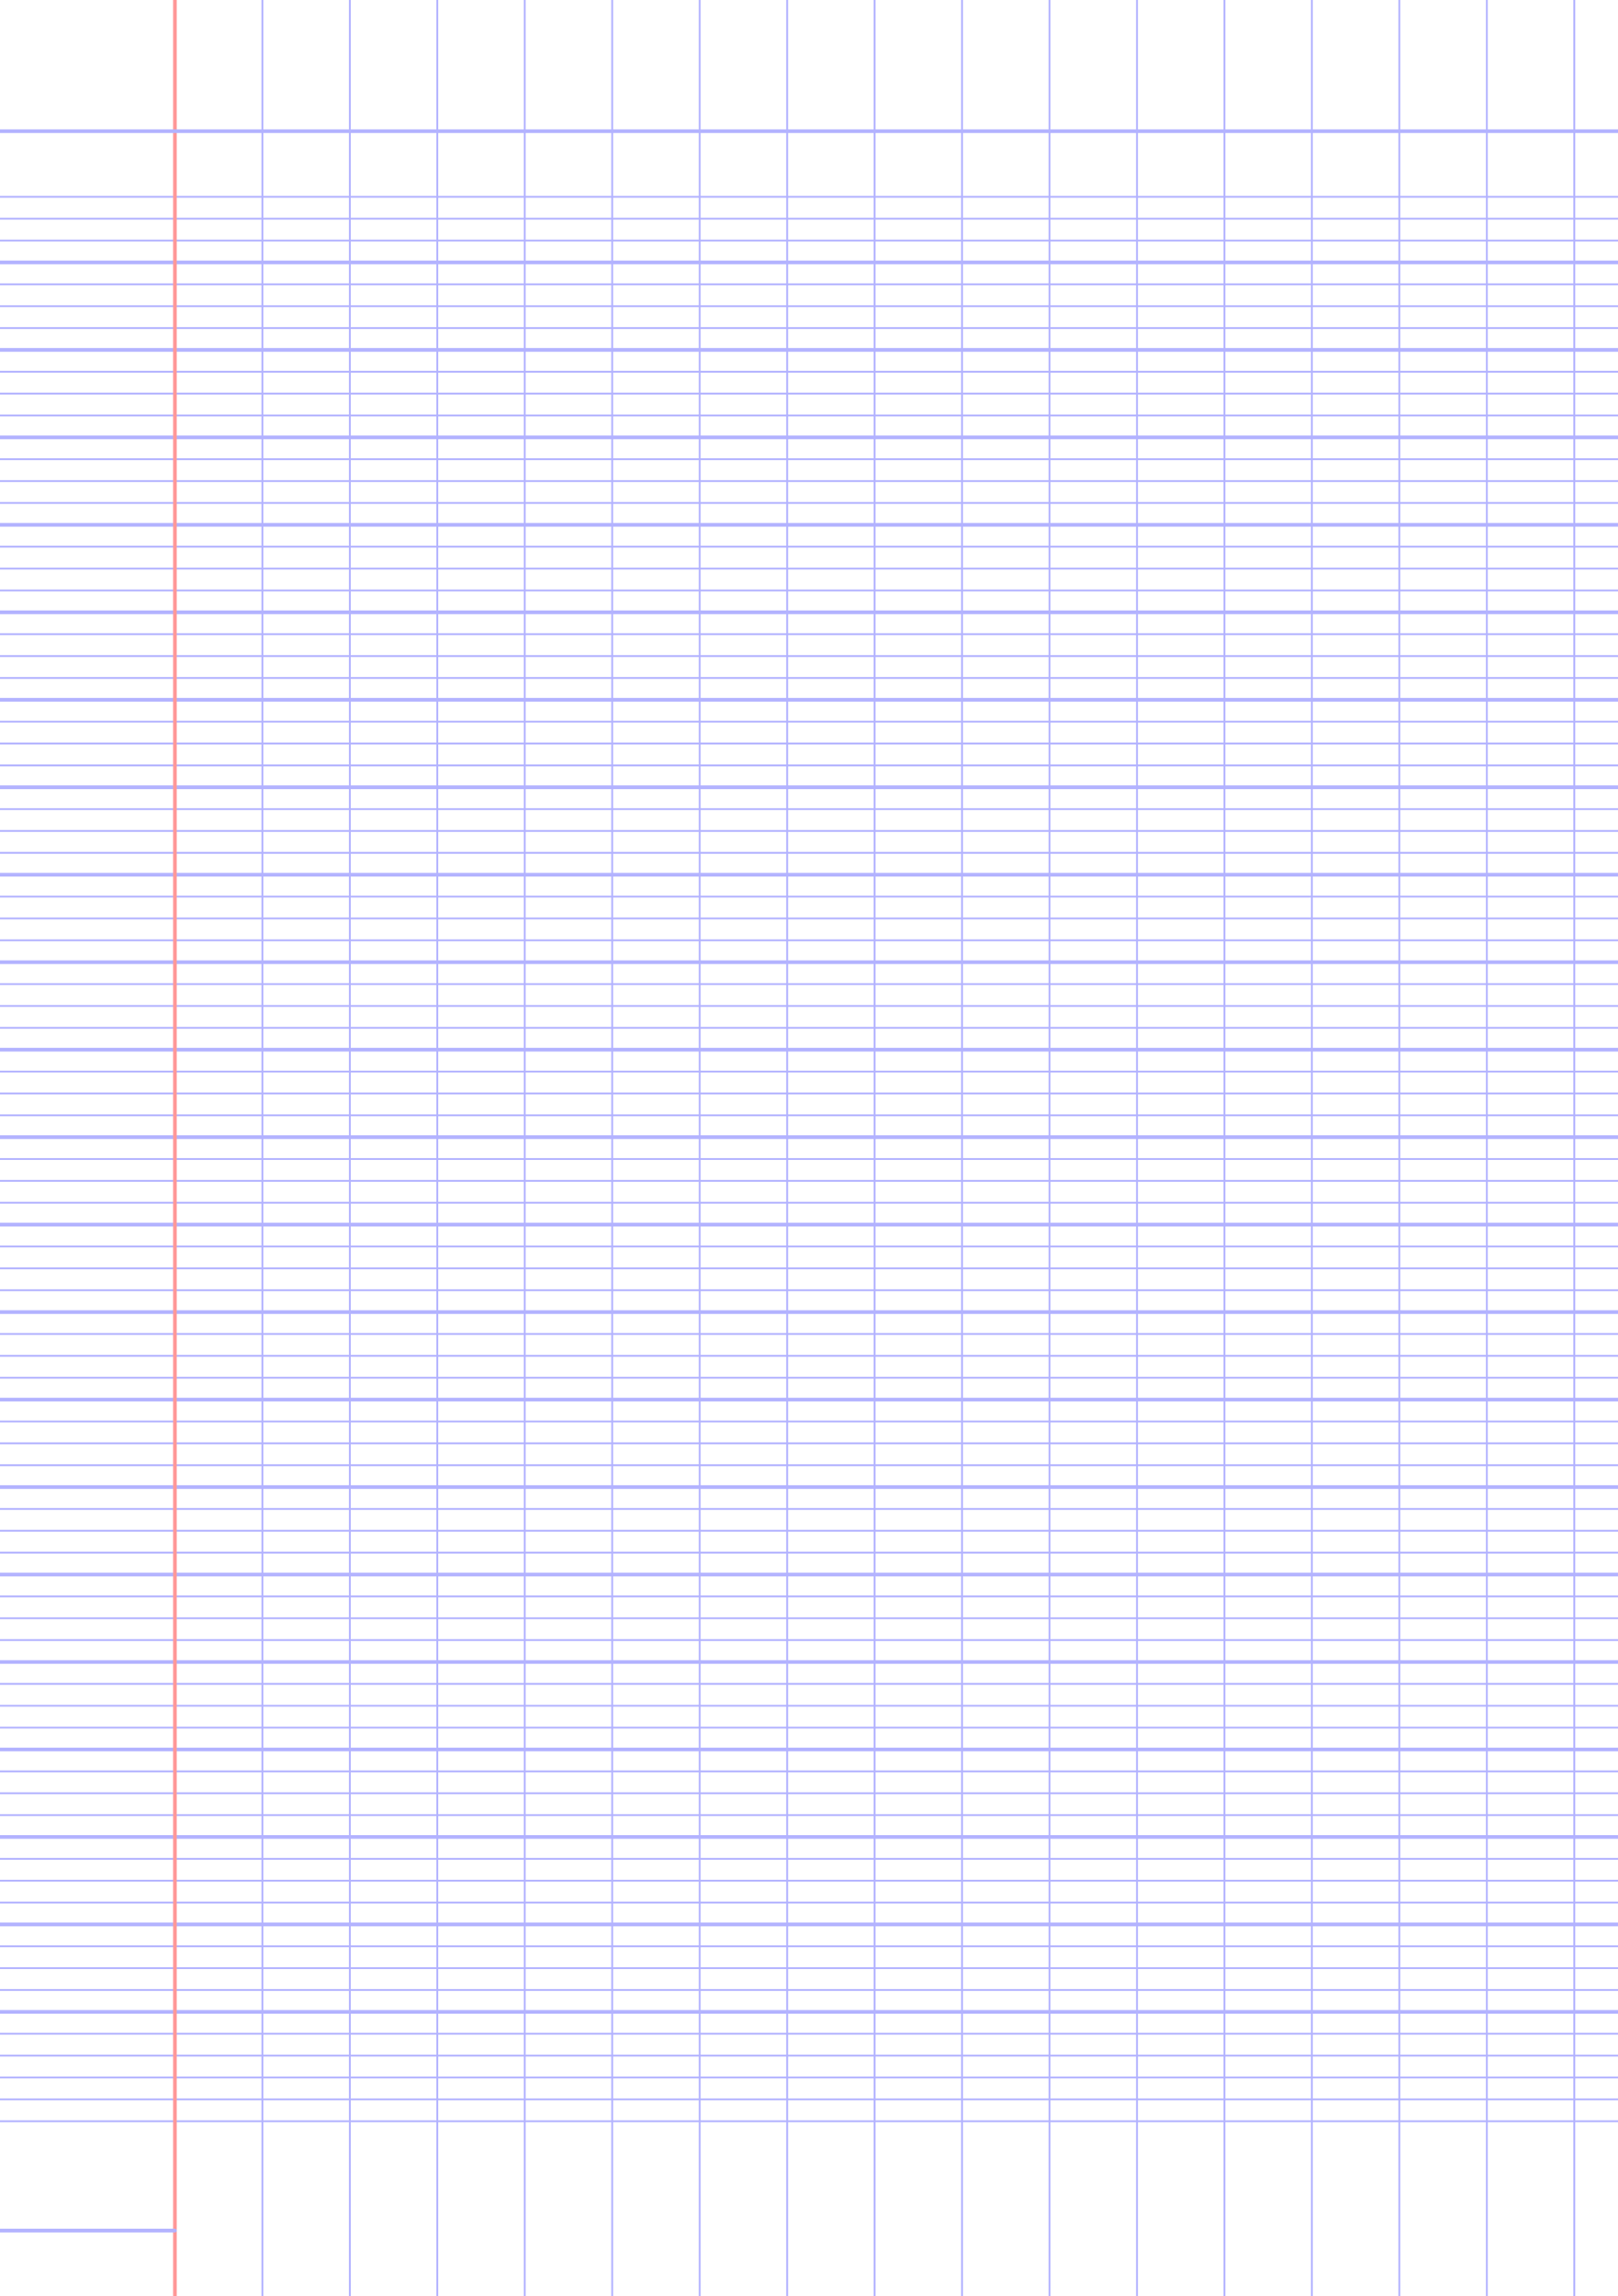 <?xml version="1.0" encoding="UTF-8"?>
<svg xmlns="http://www.w3.org/2000/svg" width="419.528pt" height="595.276pt" viewBox="0 0 419.528 595.276">
  <defs/>
  <style>        .line, .dot { stroke-linecap: round; }
        .stroke-linecap-butt { stroke-linecap: butt; }

        .line            { stroke-width: 0.72pt; }
        .line.xx-thin    { stroke-width: 0.24pt; }
        .line.x-thin     { stroke-width: 0.36pt; }
        .line.thin       { stroke-width: 0.48pt; }
        .line.thick      { stroke-width: 1.08pt; }
        .line.semi-thin  { stroke-width: 0.588pt; }
        .line.semi-thick { stroke-width: 0.882pt; }

        .dot             { stroke-width: 1.44pt; }
        .dot.thin        { stroke-width: 0.96pt; }
        .dot.thick       { stroke-width: 2.16pt; }
        .dot.semi-thin   { stroke-width: 1.176pt; }
        .dot.semi-thick  { stroke-width: 1.764pt; }

        .stroke-1     { stroke-width: 0.12pt; stroke-linecap: round; } /* 1/600 in */
        .stroke-2     { stroke-width: 0.24pt; stroke-linecap: round; }
        .stroke-3     { stroke-width: 0.36pt; stroke-linecap: round; }
        .stroke-4     { stroke-width: 0.48pt; stroke-linecap: round; }
        .stroke-5     { stroke-width: 0.60pt; stroke-linecap: round; }
        .stroke-6     { stroke-width: 0.72pt; stroke-linecap: round; }
        .stroke-7     { stroke-width: 0.84pt; stroke-linecap: round; }
        .stroke-8     { stroke-width: 0.96pt; stroke-linecap: round; }
        .stroke-9     { stroke-width: 1.08pt; stroke-linecap: round; }
        .stroke-10    { stroke-width: 1.20pt; stroke-linecap: round; }

        .blue  { stroke: #b3b3ff; }
        .red   { stroke: #ff9999; }
        .green { stroke: #b3ffb3; }
        .gray  { stroke: #b3b3b3; }
        .light.blue  { stroke: #d9d9ff; }
        .light.red   { stroke: #ffcccc; }
        .light.green { stroke: #d9ffd9; }
        .light.gray  { stroke: #d9d9d9; }

        .dark.blue  { stroke: #6767ff; }
        .dark.red   { stroke: #ff3333; }
        .dark.green { stroke: #67ff67; }
        .dark.gray  { stroke: #676767; }

        .alternate-blue  { stroke: #6767ff; opacity: 0.5; }
        .alternate-red   { stroke: #ff3333; opacity: 0.5; }
        .alternate-green { stroke: #67ff67; opacity: 0.5; }
        .alternate-gray  { stroke: #676767; opacity: 0.5; }
</style>
  <g id="grid">
    <line x1="0" x2="419.528" y1="51.024" y2="51.024" class="x-thin blue line"/>
    <line x1="0" x2="419.528" y1="56.693" y2="56.693" class="x-thin blue line"/>
    <line x1="0" x2="419.528" y1="62.362" y2="62.362" class="x-thin blue line"/>
    <line x1="0" x2="419.528" y1="68.031" y2="68.031" class="x-thin blue line"/>
    <line x1="0" x2="419.528" y1="73.701" y2="73.701" class="x-thin blue line"/>
    <line x1="0" x2="419.528" y1="79.37" y2="79.37" class="x-thin blue line"/>
    <line x1="0" x2="419.528" y1="85.039" y2="85.039" class="x-thin blue line"/>
    <line x1="0" x2="419.528" y1="90.709" y2="90.709" class="x-thin blue line"/>
    <line x1="0" x2="419.528" y1="96.378" y2="96.378" class="x-thin blue line"/>
    <line x1="0" x2="419.528" y1="102.047" y2="102.047" class="x-thin blue line"/>
    <line x1="0" x2="419.528" y1="107.717" y2="107.717" class="x-thin blue line"/>
    <line x1="0" x2="419.528" y1="113.386" y2="113.386" class="x-thin blue line"/>
    <line x1="0" x2="419.528" y1="119.055" y2="119.055" class="x-thin blue line"/>
    <line x1="0" x2="419.528" y1="124.724" y2="124.724" class="x-thin blue line"/>
    <line x1="0" x2="419.528" y1="130.394" y2="130.394" class="x-thin blue line"/>
    <line x1="0" x2="419.528" y1="136.063" y2="136.063" class="x-thin blue line"/>
    <line x1="0" x2="419.528" y1="141.732" y2="141.732" class="x-thin blue line"/>
    <line x1="0" x2="419.528" y1="147.402" y2="147.402" class="x-thin blue line"/>
    <line x1="0" x2="419.528" y1="153.071" y2="153.071" class="x-thin blue line"/>
    <line x1="0" x2="419.528" y1="158.74" y2="158.74" class="x-thin blue line"/>
    <line x1="0" x2="419.528" y1="164.409" y2="164.409" class="x-thin blue line"/>
    <line x1="0" x2="419.528" y1="170.079" y2="170.079" class="x-thin blue line"/>
    <line x1="0" x2="419.528" y1="175.748" y2="175.748" class="x-thin blue line"/>
    <line x1="0" x2="419.528" y1="181.417" y2="181.417" class="x-thin blue line"/>
    <line x1="0" x2="419.528" y1="187.087" y2="187.087" class="x-thin blue line"/>
    <line x1="0" x2="419.528" y1="192.756" y2="192.756" class="x-thin blue line"/>
    <line x1="0" x2="419.528" y1="198.425" y2="198.425" class="x-thin blue line"/>
    <line x1="0" x2="419.528" y1="204.094" y2="204.094" class="x-thin blue line"/>
    <line x1="0" x2="419.528" y1="209.764" y2="209.764" class="x-thin blue line"/>
    <line x1="0" x2="419.528" y1="215.433" y2="215.433" class="x-thin blue line"/>
    <line x1="0" x2="419.528" y1="221.102" y2="221.102" class="x-thin blue line"/>
    <line x1="0" x2="419.528" y1="226.772" y2="226.772" class="x-thin blue line"/>
    <line x1="0" x2="419.528" y1="232.441" y2="232.441" class="x-thin blue line"/>
    <line x1="0" x2="419.528" y1="238.11" y2="238.11" class="x-thin blue line"/>
    <line x1="0" x2="419.528" y1="243.78" y2="243.78" class="x-thin blue line"/>
    <line x1="0" x2="419.528" y1="249.449" y2="249.449" class="x-thin blue line"/>
    <line x1="0" x2="419.528" y1="255.118" y2="255.118" class="x-thin blue line"/>
    <line x1="0" x2="419.528" y1="260.787" y2="260.787" class="x-thin blue line"/>
    <line x1="0" x2="419.528" y1="266.457" y2="266.457" class="x-thin blue line"/>
    <line x1="0" x2="419.528" y1="272.126" y2="272.126" class="x-thin blue line"/>
    <line x1="0" x2="419.528" y1="277.795" y2="277.795" class="x-thin blue line"/>
    <line x1="0" x2="419.528" y1="283.465" y2="283.465" class="x-thin blue line"/>
    <line x1="0" x2="419.528" y1="289.134" y2="289.134" class="x-thin blue line"/>
    <line x1="0" x2="419.528" y1="294.803" y2="294.803" class="x-thin blue line"/>
    <line x1="0" x2="419.528" y1="300.472" y2="300.472" class="x-thin blue line"/>
    <line x1="0" x2="419.528" y1="306.142" y2="306.142" class="x-thin blue line"/>
    <line x1="0" x2="419.528" y1="311.811" y2="311.811" class="x-thin blue line"/>
    <line x1="0" x2="419.528" y1="317.48" y2="317.48" class="x-thin blue line"/>
    <line x1="0" x2="419.528" y1="323.15" y2="323.15" class="x-thin blue line"/>
    <line x1="0" x2="419.528" y1="328.819" y2="328.819" class="x-thin blue line"/>
    <line x1="0" x2="419.528" y1="334.488" y2="334.488" class="x-thin blue line"/>
    <line x1="0" x2="419.528" y1="340.157" y2="340.157" class="x-thin blue line"/>
    <line x1="0" x2="419.528" y1="345.827" y2="345.827" class="x-thin blue line"/>
    <line x1="0" x2="419.528" y1="351.496" y2="351.496" class="x-thin blue line"/>
    <line x1="0" x2="419.528" y1="357.165" y2="357.165" class="x-thin blue line"/>
    <line x1="0" x2="419.528" y1="362.835" y2="362.835" class="x-thin blue line"/>
    <line x1="0" x2="419.528" y1="368.504" y2="368.504" class="x-thin blue line"/>
    <line x1="0" x2="419.528" y1="374.173" y2="374.173" class="x-thin blue line"/>
    <line x1="0" x2="419.528" y1="379.843" y2="379.843" class="x-thin blue line"/>
    <line x1="0" x2="419.528" y1="385.512" y2="385.512" class="x-thin blue line"/>
    <line x1="0" x2="419.528" y1="391.181" y2="391.181" class="x-thin blue line"/>
    <line x1="0" x2="419.528" y1="396.85" y2="396.85" class="x-thin blue line"/>
    <line x1="0" x2="419.528" y1="402.52" y2="402.52" class="x-thin blue line"/>
    <line x1="0" x2="419.528" y1="408.189" y2="408.189" class="x-thin blue line"/>
    <line x1="0" x2="419.528" y1="413.858" y2="413.858" class="x-thin blue line"/>
    <line x1="0" x2="419.528" y1="419.528" y2="419.528" class="x-thin blue line"/>
    <line x1="0" x2="419.528" y1="425.197" y2="425.197" class="x-thin blue line"/>
    <line x1="0" x2="419.528" y1="430.866" y2="430.866" class="x-thin blue line"/>
    <line x1="0" x2="419.528" y1="436.535" y2="436.535" class="x-thin blue line"/>
    <line x1="0" x2="419.528" y1="442.205" y2="442.205" class="x-thin blue line"/>
    <line x1="0" x2="419.528" y1="447.874" y2="447.874" class="x-thin blue line"/>
    <line x1="0" x2="419.528" y1="453.543" y2="453.543" class="x-thin blue line"/>
    <line x1="0" x2="419.528" y1="459.213" y2="459.213" class="x-thin blue line"/>
    <line x1="0" x2="419.528" y1="464.882" y2="464.882" class="x-thin blue line"/>
    <line x1="0" x2="419.528" y1="470.551" y2="470.551" class="x-thin blue line"/>
    <line x1="0" x2="419.528" y1="476.22" y2="476.22" class="x-thin blue line"/>
    <line x1="0" x2="419.528" y1="481.89" y2="481.89" class="x-thin blue line"/>
    <line x1="0" x2="419.528" y1="487.559" y2="487.559" class="x-thin blue line"/>
    <line x1="0" x2="419.528" y1="493.228" y2="493.228" class="x-thin blue line"/>
    <line x1="0" x2="419.528" y1="498.898" y2="498.898" class="x-thin blue line"/>
    <line x1="0" x2="419.528" y1="504.567" y2="504.567" class="x-thin blue line"/>
    <line x1="0" x2="419.528" y1="510.236" y2="510.236" class="x-thin blue line"/>
    <line x1="0" x2="419.528" y1="515.906" y2="515.906" class="x-thin blue line"/>
    <line x1="0" x2="419.528" y1="521.575" y2="521.575" class="x-thin blue line"/>
    <line x1="0" x2="419.528" y1="527.244" y2="527.244" class="x-thin blue line"/>
    <line x1="0" x2="419.528" y1="532.913" y2="532.913" class="x-thin blue line"/>
    <line x1="0" x2="419.528" y1="538.583" y2="538.583" class="x-thin blue line"/>
    <line x1="0" x2="419.528" y1="544.252" y2="544.252" class="x-thin blue line"/>
    <line x1="0" x2="419.528" y1="549.921" y2="549.921" class="x-thin blue line"/>
    <line x1="45.354" x2="45.354" y1="0" y2="595.276" class="x-thin blue line"/>
    <line x1="68.031" x2="68.031" y1="0" y2="595.276" class="x-thin blue line"/>
    <line x1="90.709" x2="90.709" y1="0" y2="595.276" class="x-thin blue line"/>
    <line x1="113.386" x2="113.386" y1="0" y2="595.276" class="x-thin blue line"/>
    <line x1="136.063" x2="136.063" y1="0" y2="595.276" class="x-thin blue line"/>
    <line x1="158.74" x2="158.74" y1="0" y2="595.276" class="x-thin blue line"/>
    <line x1="181.417" x2="181.417" y1="0" y2="595.276" class="x-thin blue line"/>
    <line x1="204.094" x2="204.094" y1="0" y2="595.276" class="x-thin blue line"/>
    <line x1="226.772" x2="226.772" y1="0" y2="595.276" class="x-thin blue line"/>
    <line x1="249.449" x2="249.449" y1="0" y2="595.276" class="x-thin blue line"/>
    <line x1="272.126" x2="272.126" y1="0" y2="595.276" class="x-thin blue line"/>
    <line x1="294.803" x2="294.803" y1="0" y2="595.276" class="x-thin blue line"/>
    <line x1="317.48" x2="317.48" y1="0" y2="595.276" class="x-thin blue line"/>
    <line x1="340.157" x2="340.157" y1="0" y2="595.276" class="x-thin blue line"/>
    <line x1="362.835" x2="362.835" y1="0" y2="595.276" class="x-thin blue line"/>
    <line x1="385.512" x2="385.512" y1="0" y2="595.276" class="x-thin blue line"/>
    <line x1="408.189" x2="408.189" y1="0" y2="595.276" class="x-thin blue line"/>
  </g>
  <g id="lines">
    <line x1="0" x2="419.528" y1="68.031" y2="68.031" class="blue line"/>
    <line x1="0" x2="419.528" y1="90.709" y2="90.709" class="blue line"/>
    <line x1="0" x2="419.528" y1="113.386" y2="113.386" class="blue line"/>
    <line x1="0" x2="419.528" y1="136.063" y2="136.063" class="blue line"/>
    <line x1="0" x2="419.528" y1="158.74" y2="158.74" class="blue line"/>
    <line x1="0" x2="419.528" y1="181.417" y2="181.417" class="blue line"/>
    <line x1="0" x2="419.528" y1="204.094" y2="204.094" class="blue line"/>
    <line x1="0" x2="419.528" y1="226.772" y2="226.772" class="blue line"/>
    <line x1="0" x2="419.528" y1="249.449" y2="249.449" class="blue line"/>
    <line x1="0" x2="419.528" y1="272.126" y2="272.126" class="blue line"/>
    <line x1="0" x2="419.528" y1="294.803" y2="294.803" class="blue line"/>
    <line x1="0" x2="419.528" y1="317.48" y2="317.48" class="blue line"/>
    <line x1="0" x2="419.528" y1="340.157" y2="340.157" class="blue line"/>
    <line x1="0" x2="419.528" y1="362.835" y2="362.835" class="blue line"/>
    <line x1="0" x2="419.528" y1="385.512" y2="385.512" class="blue line"/>
    <line x1="0" x2="419.528" y1="408.189" y2="408.189" class="blue line"/>
    <line x1="0" x2="419.528" y1="430.866" y2="430.866" class="blue line"/>
    <line x1="0" x2="419.528" y1="453.543" y2="453.543" class="blue line"/>
    <line x1="0" x2="419.528" y1="476.22" y2="476.22" class="blue line"/>
    <line x1="0" x2="419.528" y1="498.898" y2="498.898" class="blue line"/>
    <line x1="0" x2="419.528" y1="521.575" y2="521.575" class="blue line"/>
  </g>
  <g id="margin-line">
    <line x1="45.354" x2="45.354" y1="0" y2="595.276" class="red margin line"/>
  </g>
  <g id="head-line">
    <line x1="0" x2="419.528" y1="34.016" y2="34.016" class="blue line"/>
  </g>
  <g id="page-number-line">
    <line x1="-22.677" x2="45.354" y1="578.268" y2="578.268" class="blue line"/>
  </g>
</svg>
